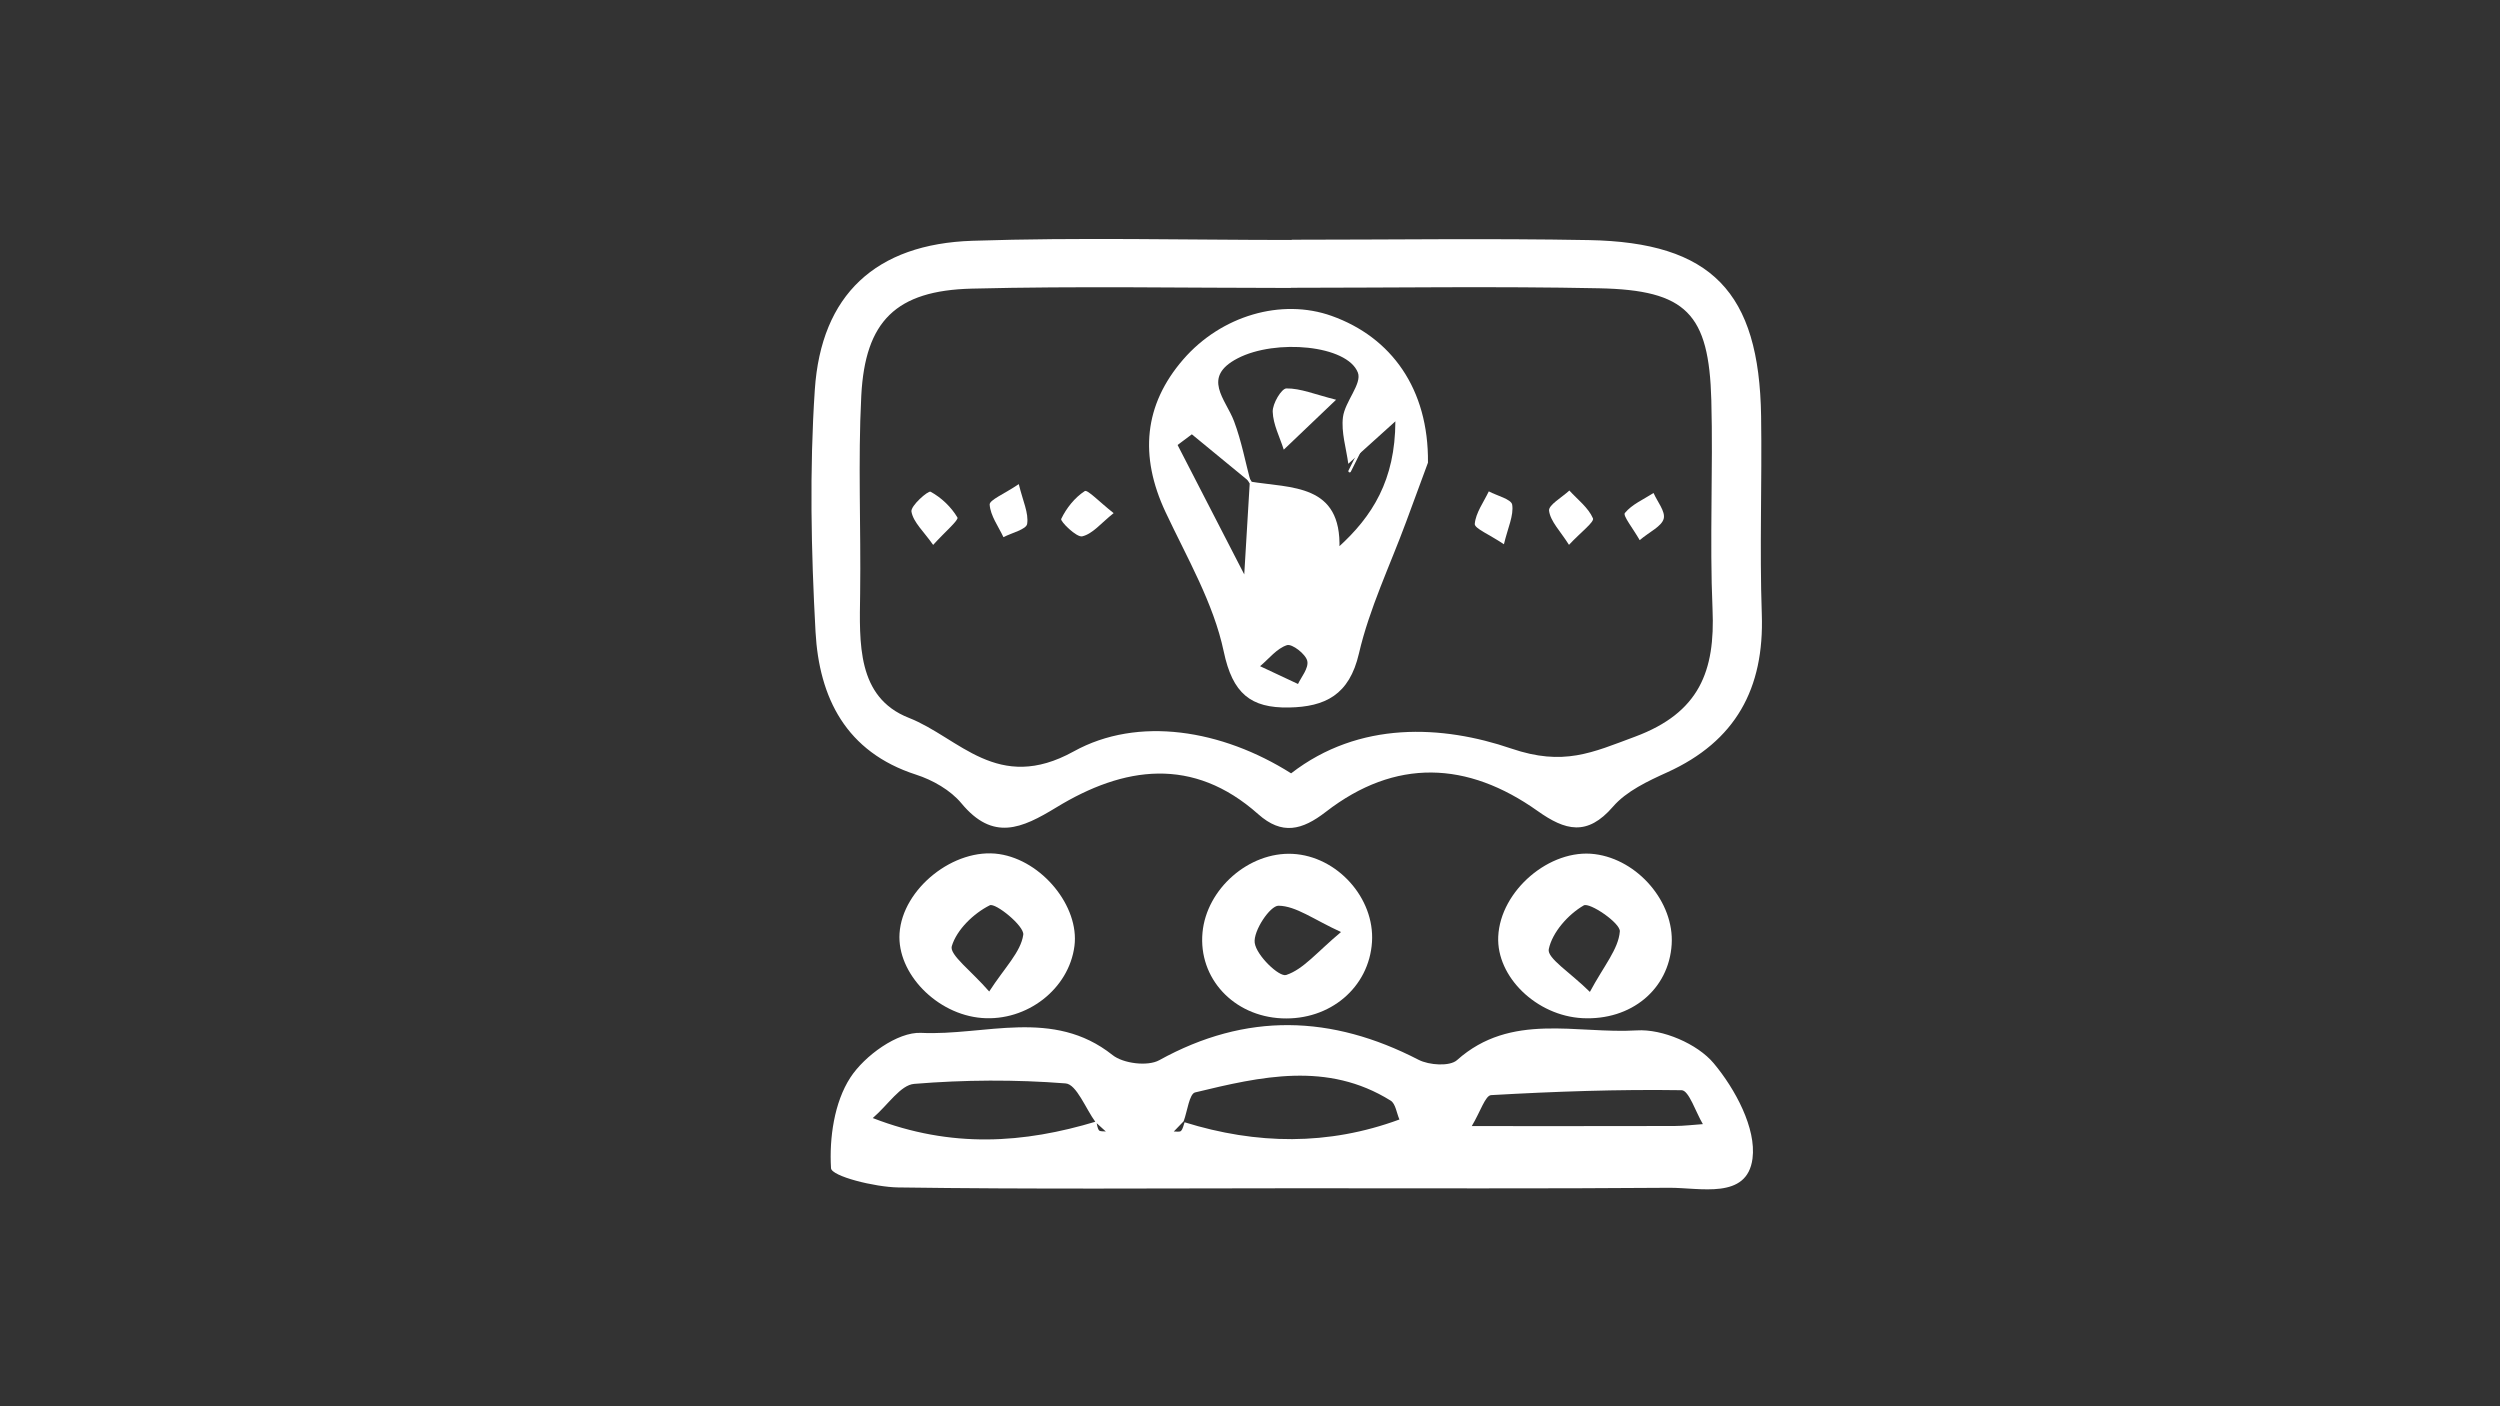 <?xml version="1.0" encoding="utf-8"?>
<!-- Generator: Adobe Illustrator 24.3.0, SVG Export Plug-In . SVG Version: 6.00 Build 0)  -->
<svg version="1.1" id="Шар_1" xmlns="http://www.w3.org/2000/svg" xmlns:xlink="http://www.w3.org/1999/xlink" x="0px" y="0px"
	 viewBox="0 0 1920 1080" style="enable-background:new 0 0 1920 1080;" xml:space="preserve" fill="#fff">
<rect x="0" y="0" width="1920" height="1080" fill="#333333" stroke="none"/>
<style type="text/css">
	.st0{fill:none;stroke:#fff;stroke-width:2;stroke-linecap:round;stroke-linejoin:round;stroke-miterlimit:10;}
</style>
<g>
	<g>
		<path d="M991.91,184.11c76.08,0,152.19-1.11,228.25,0.28c94.32,1.72,130.95,39.74,132.37,135.21
			c0.76,50.71-1.22,101.49,0.53,152.15c1.96,56.98-20.02,97.53-72.66,121.41c-14.93,6.77-31.33,14.44-41.64,26.38
			c-19.79,22.91-36.6,18.39-57.89,3.28c-53.92-38.26-109.18-40.67-162.6,0.67c-18.34,14.19-33.7,18.04-51.97,1.79
			c-50.09-44.54-103.14-36.84-155.02-5.19c-26.67,16.27-48.64,26.13-72.91-3.14c-8.39-10.12-22.05-17.89-34.83-22.01
			c-53.88-17.37-74.45-59.13-77.22-109.76c-3.38-61.8-4.66-124.14-0.55-185.83c4.85-72.98,46.79-111.97,121.02-114.43
			c81.63-2.7,163.42-0.62,245.14-0.62C991.91,184.24,991.91,184.18,991.91,184.11z M991.42,221.02c0,0.04,0,0.08,0,0.13
			c-81.71,0-163.46-1.53-245.12,0.52c-58.14,1.46-81.88,24.88-84.83,82.22c-2.6,50.59-0.19,101.41-0.88,152.12
			c-0.5,37.4-2.76,79.52,37.39,95.29c38.8,15.24,68.07,58.19,126.65,25.78c49.44-27.36,113.89-16.71,166.95,16.85
			c52.36-40.53,116.28-37.07,169.04-19.06c40.25,13.74,62.16,3.12,95.01-9.07c49.6-18.4,61.66-50.49,59.6-97.83
			c-2.32-53.44,0.5-107.08-0.93-160.57c-1.78-66.65-19.21-84.63-86.22-86C1149.23,219.79,1070.31,221.02,991.42,221.02z"/>
		<path d="M994.23,912.59c-101.46,0.05-202.94,0.8-304.38-0.64c-18.17-0.26-51.27-8.62-51.63-14.79
			c-1.39-23.19,2.48-50.56,14.83-69.56c10.94-16.83,36.29-35.24,54.37-34.36c48.84,2.38,101.28-19.35,147.03,17.05
			c8.19,6.52,26.98,8.84,35.82,3.96c66.89-36.98,132.44-34.79,199.2-0.33c8.07,4.16,23.94,5.23,29.52,0.25
			c41.46-37.02,91.91-19.97,138.1-22.83c19.62-1.22,46.53,10.28,59.05,25.26c16.51,19.74,32.83,50,29.79,73.2
			c-4.16,31.8-40.21,22.22-64.23,22.42C1185.9,912.99,1090.06,912.54,994.23,912.59z M909.76,861.9
			c55.22,17.18,110.24,18.05,165-2.13c-2.17-4.94-2.94-12.12-6.72-14.48c-48.63-30.32-99.72-18.51-150.19-6.31
			c-4.47,1.08-5.95,14.49-8.82,22.18c-2.53,2.62-5.06,5.25-7.59,7.87c1.92-0.11,4.63,0.52,5.58-0.5
			C908.55,866.89,908.91,864.17,909.76,861.9z M841.96,861.29c0.62,2.31,0.74,4.98,2.05,6.78c0.77,1.04,3.46,0.67,5.29,0.94
			c-2.63-2.39-5.26-4.77-7.89-7.16c-7.63-10.41-14.61-29.13-23.02-29.79c-38.58-3.03-77.69-2.8-116.28,0.36
			c-10.54,0.86-19.92,15.96-31.83,26.25C730.99,882.2,786.45,878.04,841.96,861.29z M1130.31,864.84c54.5,0,105.04,0.06,155.59-0.07
			c7.3-0.02,14.61-0.94,21.91-1.44c-5.43-9.09-10.74-25.97-16.31-26.05c-48.76-0.74-97.6,1-146.32,3.77
			C1140.7,841.3,1136.93,853.83,1130.31,864.84z"/>
		<path d="M992.75,655.77c34.15,1.73,63.14,33.96,60.94,67.74c-2.27,34.88-32.25,60.24-69.26,58.58
			c-37.13-1.67-64.14-30.87-60.91-65.87C926.62,682.57,959.27,654.07,992.75,655.77z M1029.89,715.8
			c-21.29-9.77-34.55-20.01-47.96-20.21c-6.52-0.1-19.54,19.4-18.31,28.51c1.31,9.74,18.83,26.46,24.17,24.69
			C1001.07,744.4,1011.44,731.22,1029.89,715.8z"/>
		<path d="M825.18,726.52c-4.22,33-36.45,58.04-71.16,55.29c-34.55-2.74-65.17-34.22-63.18-64.94
			c2.23-34.44,42.06-66.12,76.59-60.93C800.26,660.88,829.07,696.09,825.18,726.52z M759.7,761.48
			c11.93-18.47,24.29-30.29,26.17-43.59c0.95-6.7-21.41-24.77-25.71-22.63c-12.39,6.18-25.38,18.7-29.19,31.41
			C729.01,733.28,745.92,745.54,759.7,761.48z"/>
		<path d="M1283.85,725.24c-2.14,34.6-31.11,58.59-68.47,56.71c-35.27-1.78-66.18-31.71-64.74-62.68
			c1.64-35.32,39.68-67.76,74.22-63.3C1258.02,660.24,1285.85,692.92,1283.85,725.24z M1221.03,761.79
			c10.76-20.09,21.96-32.9,23-46.48c0.49-6.41-23.26-22.54-27.73-19.95c-11.97,6.93-24.14,20.63-26.85,33.6
			C1188,735.88,1205.97,746.85,1221.03,761.79z"/>
		<path d="M1096.68,355.32c-3.35,9.08-10.06,27.28-16.78,45.49c-12.42,33.64-28.23,66.5-36.26,101.16
			c-7.36,31.74-25.89,40.91-53.81,41.39c-29.25,0.5-43.19-10.62-50-42.99c-7.83-37.18-28.19-71.95-44.67-107.04
			c-20.31-43.26-16.52-82.5,13.49-117.2c29.13-33.68,75.45-47.29,114.06-33.51C1068.56,258.98,1097.26,298.64,1096.68,355.32z
			 M959.86,369.81c31.96,5.24,70.67,1.51,68.81,51.73c-2.66,6.97-5.33,13.94-7.99,20.92c2.29-7.31,4.57-14.62,6.86-21.94
			c26.62-23.98,43.96-51.91,44.11-96.94c-16.66,15.03-26.41,23.83-36.16,32.62c-1.59-11.97-5.55-24.24-4.1-35.83
			c1.49-11.91,14.75-25.66,11.46-34.21c-8.13-21.12-63.16-26.11-92.34-10.96c-27.99,14.54-9.19,31.27-2.77,48.3
			c5.74,15.24,8.75,31.52,12.96,47.34c-15.12-12.43-30.24-24.86-45.36-37.29c-3.65,2.73-7.3,5.47-10.96,8.2
			c14.26,27.69,28.52,55.38,51.2,99.4C957.85,403.23,958.86,386.52,959.86,369.81z M996.87,525.3c2.19-4.87,8.4-12.17,7.11-17.73
			c-1.23-5.29-11.74-13.33-15.58-12.09c-7.81,2.51-13.87,10.46-20.66,16.16C974.57,514.85,981.41,518.06,996.87,525.3z"/>
		<path d="M782.42,371.8c3.16,13.06,7.72,22.26,6.43,30.57c-0.65,4.23-11.8,6.84-18.21,10.18c-3.88-8.3-9.97-16.44-10.58-24.98
			C759.81,383.96,771.04,379.51,782.42,371.8z"/>
		<path d="M1155.01,417.99c-11.42-7.67-22.7-12.17-22.39-15.65c0.76-8.57,6.84-16.67,10.77-24.96c6.32,3.36,17.32,5.99,17.97,10.22
			C1162.64,395.87,1158.13,405.02,1155.01,417.99z"/>
		<path d="M716.66,418.49c-7.24-10.34-15.24-17.38-16.67-25.57c-0.76-4.39,12.81-16.3,14.71-15.27c8.23,4.48,15.84,11.72,20.6,19.77
			C736.46,399.38,725.94,408.25,716.66,418.49z"/>
		<path d="M855.28,394.08c-9.58,7.6-16.08,15.94-24.11,17.83c-4.38,1.03-17.02-11.56-16.17-13.35c3.97-8.34,10.45-16.43,18.12-21.42
			C835.19,375.8,844.54,385.66,855.28,394.08z"/>
		<path d="M1204.98,418.44c-6.64-10.56-14.23-17.95-15.3-26.18c-0.58-4.43,10.02-10.31,15.57-15.54
			c6.39,6.98,14.59,13.17,18.15,21.37C1224.6,400.85,1214.05,408.73,1204.98,418.44z"/>
		<path d="M1259.27,414.82c-5.02-8.85-13.04-18.79-11.39-20.82c5.46-6.67,14.42-10.48,22.04-15.38c2.91,6.67,9.27,14.25,7.8,19.75
			C1276.15,404.25,1267.21,408.18,1259.27,414.82z"/>
		<path d="M1026.12,307.01c-25.9,24.7-33.04,31.51-40.19,38.33c-3.07-9.7-8.18-19.34-8.49-29.13c-0.2-6.18,6.71-17.86,10.53-17.9
			C998.77,298.2,1009.61,302.81,1026.12,307.01z"/>
		<path class="st0" d="M1214.42,624.4c19.76-16.94,36.97-41.58,59.84-49.19c44.88-14.92,60.79-41.17,59.3-86.36
			c-2.14-64.87,1.69-129.96-1.19-194.78c-2.71-60.97-31.63-91.56-92.54-92.42c-163.73-2.31-327.52-1.62-491.28-0.38
			c-65.42,0.5-108.01,44.28-109.84,109.71c-1.42,50.78-2.14,101.73,0.24,152.44c2.39,51.12,8.36,99.44,75.35,112.1
			c22.37,4.23,40.44,31.28,60.72,48.1c64.85-46.56,132.46-70.94,201.8-7.23c20.3,18.65,24.15-2.24,34.28-9.01
			c62.73-41.92,127.33-36.36,194.86,17"/>
		<path class="st0" d="M1282.19,886.99c14.12,0,28.24,0,42.35,0c0-14.12,5.02-31.02-0.97-41.81
			c-15.69-28.27-41.69-38.17-75.32-35.09c-47.33,4.34-98.82-11.32-135.54,34.49c-16.32,20.36-7.91,50.09,17.01,50.07
			c48-0.05,96-4.84,144-7.66"/>
		<path class="st0" d="M875.6,853.11c-24.15-11.61-30.4-50.26-67.83-42.68c-41.88,8.48-85.91-13.14-128.12,15.61
			c-19.47,13.26-29.32,25.27-22.92,43.53c3.88,11.07,21.26,24.73,32.51,24.68c62.13-0.29,124.24-4.43,186.36-7.26"/>
		<path class="st0" d="M1163.6,734.52c17.96,20.54,36.97,44.92,67.19,32.48c14.63-6.02,31.29-26.29,32.28-41.1
			c1.09-16.3-10.82-39.74-24.51-48.74c-10.54-6.92-35.51-0.76-48.7,7.82c-12.4,8.07-17.78,26.94-26.26,41.06"/>
		<path class="st0" d="M1036.54,709.11c-39.43-39.85-66.08-46.44-83.24-16.11c-8.47,14.97-7.89,41.94,0.06,57.69
			c11.36,22.52,37,24.78,57.28,8.64c13.8-10.97,23.07-27.63,34.36-41.75"/>
		<path class="st0" d="M1104.31,853.11c-47.6-63.23-116.62-42.01-177.76-39.43c-17.74,0.75-34.65,36.15-49.68,57.27
			c-1.15,1.62,15.76,23.43,24.13,23.34c67.79-0.74,135.54-4.48,203.31-7.3"/>
		<path class="st0" d="M1028.07,463.46c16.94-31.06,35.7-61.29,50.33-93.4c15.53-34.08-3.45-90.99-33.39-109.89
			c-27.86-17.59-93.11-8.27-118.59,16.94c-32.67,32.33-47.82,81.45-24.13,109.01c25.71,29.9,38.42,76.63,91.84,78.59
			c24.59,0.9,41.78,23.93,32.84,49.18c-9.41,26.55-38.81,21.08-57.86,16.04c-29.59-7.83-20.15-30.24-8.81-49.54"/>
		<path class="st0" d="M994.19,429.58c5.65-8.47,11.29-16.94,16.94-25.41c-8.47-5.65-18.04-16.8-25.1-15.39
			c-7.06,1.41-16.71,15.82-16.05,23.76c0.97,11.68,10.09,22.69,15.74,33.98"/>
		<path class="st0" d="M917.95,302.52c14.12,22.59,28.24,45.18,42.35,67.76"/>
		<path class="st0" d="M1061.95,310.99c-8.47,16.94-16.94,33.88-25.41,50.82"/>
		<path class="st0" d="M748.54,675.22c-26.19,11.14-52.05,28.18-40.48,58.58c7.35,19.31,28.4,42.79,57.21,33.92
			c22.97-7.07,44.11-19.64,42.72-50.15c-1.52-33.41-20.43-44.55-50.98-42.35"/>
	</g>
</g>
</svg>

